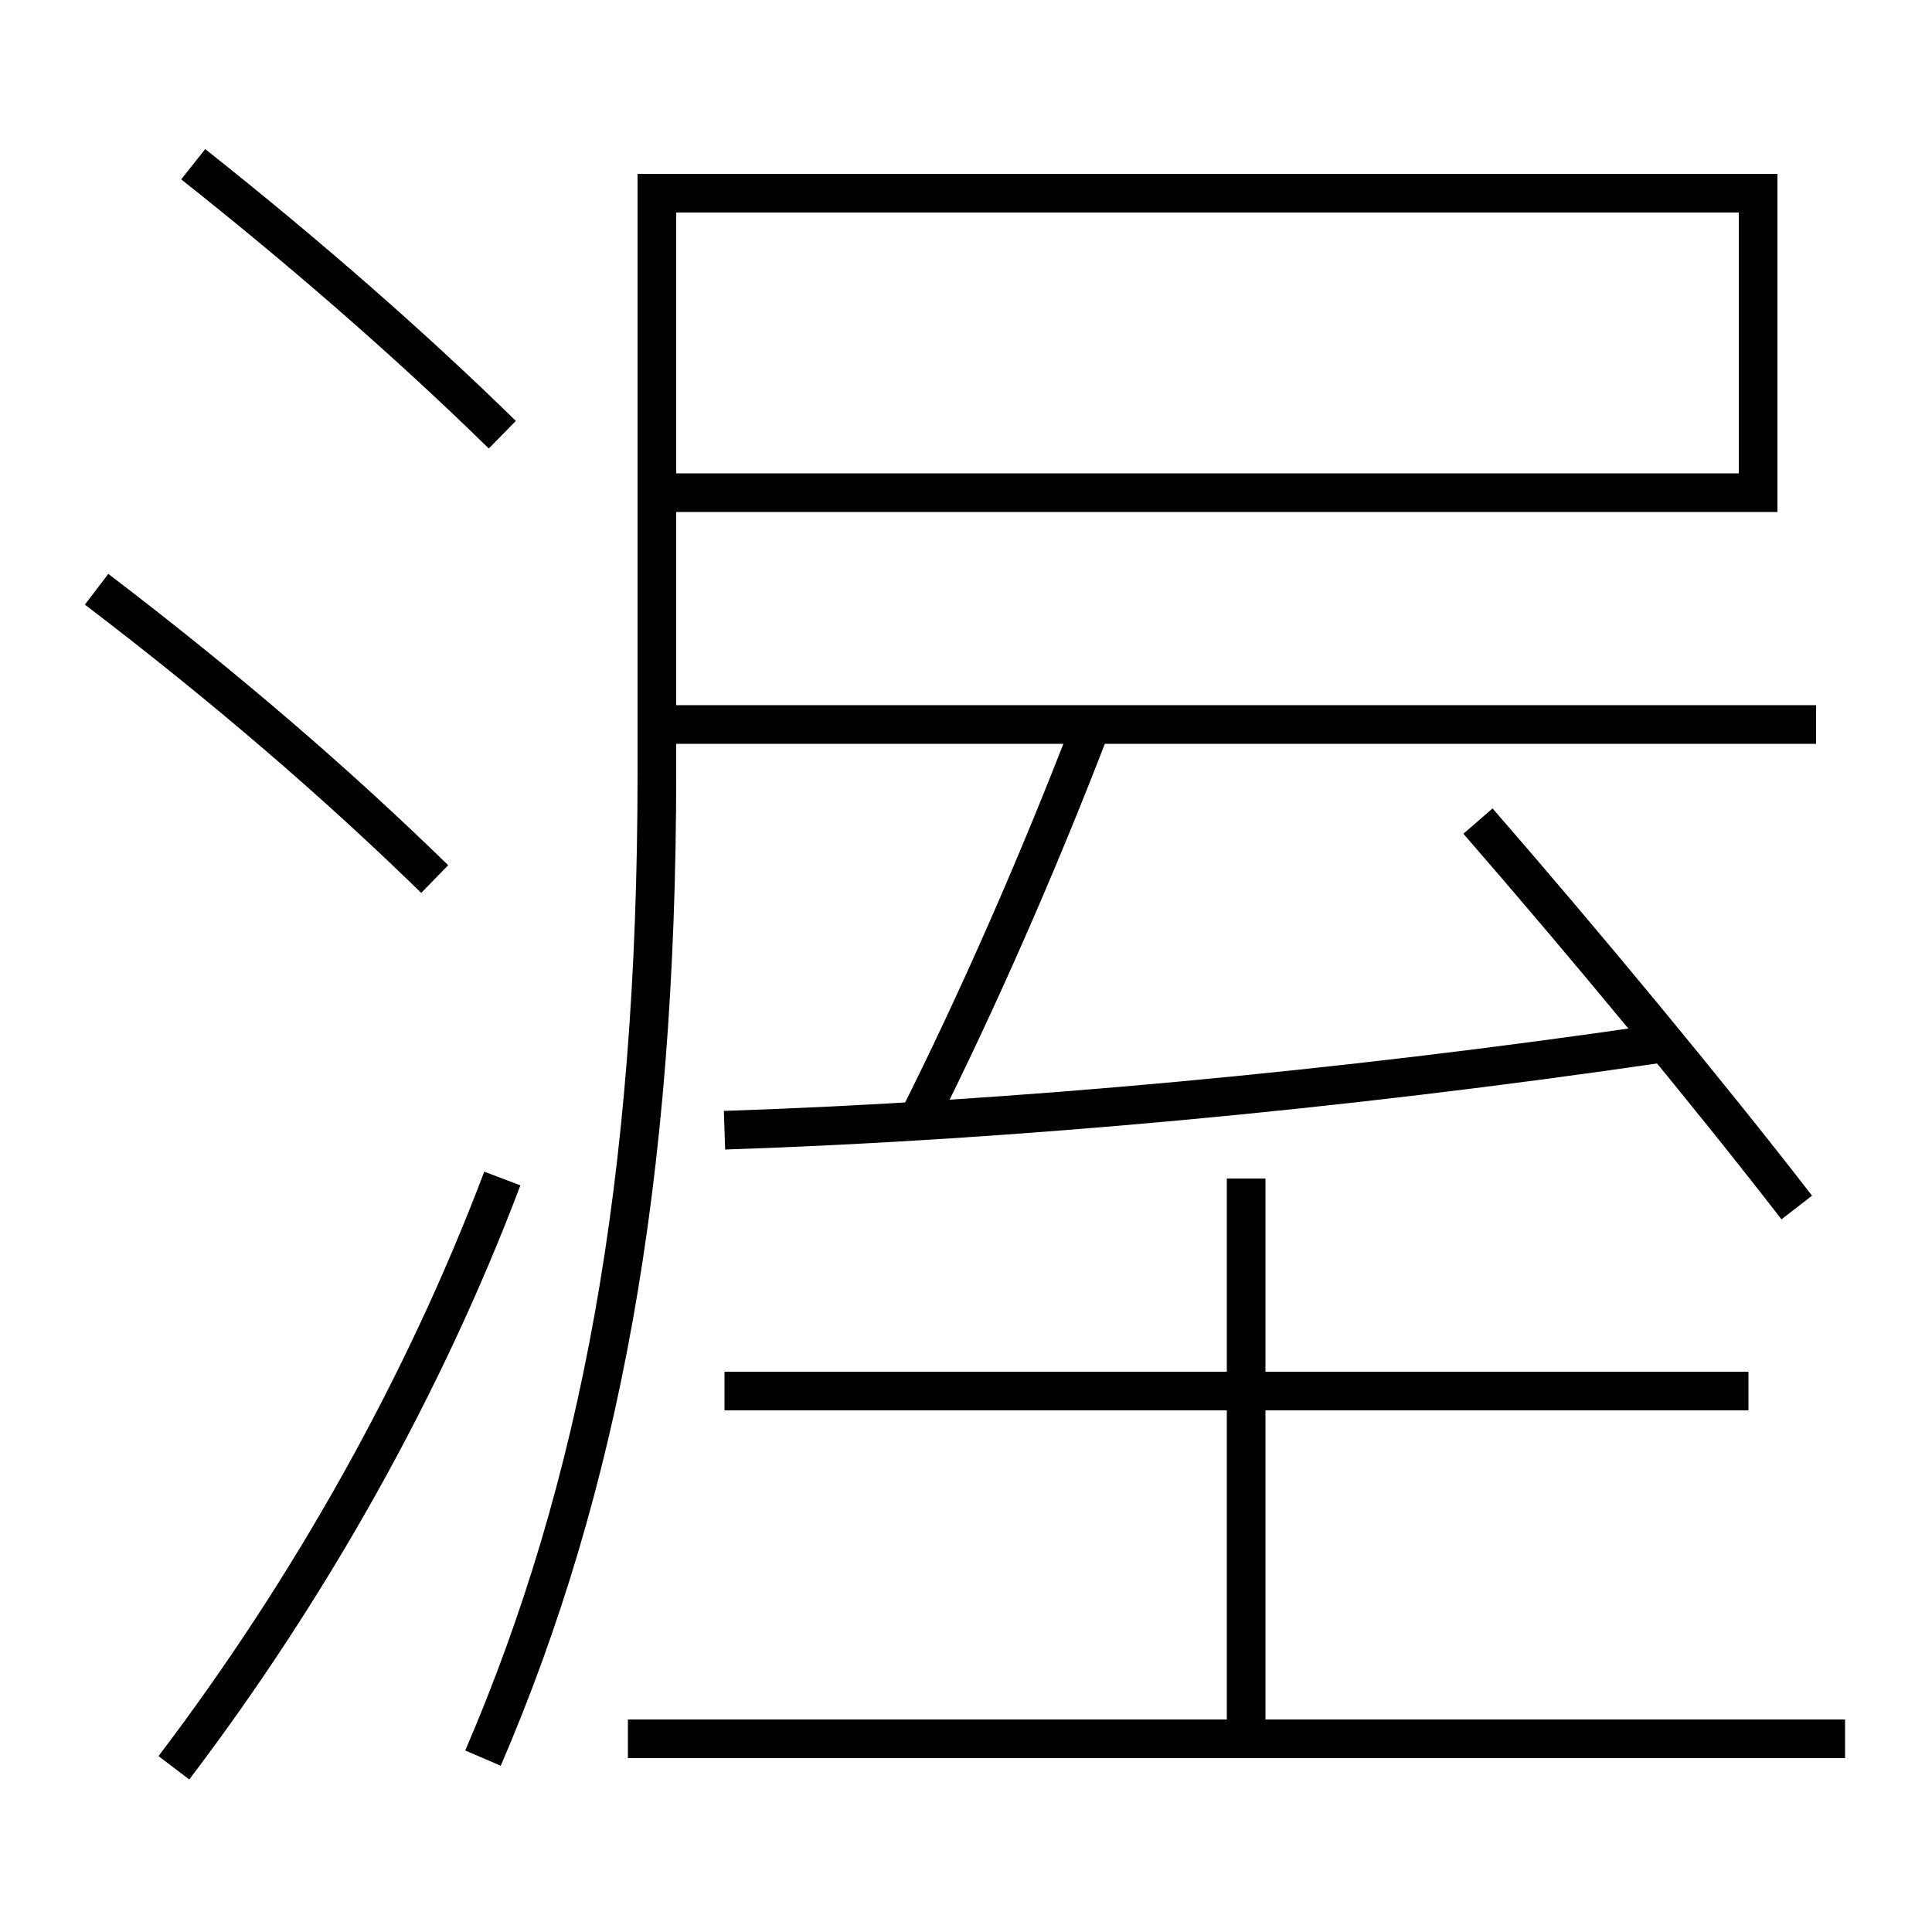 <?xml version='1.0' encoding='utf-8'?>
<svg xmlns="http://www.w3.org/2000/svg" height="100px" version="1.0" viewBox="0 0 100 100" width="100px" x="0px" y="0px">
<line fill="none" stroke="#000000" stroke-width="2" x1="34" x2="94" y1="37.5" y2="37.5" /><line fill="none" stroke="#000000" stroke-width="2" x1="32.5" x2="95.5" y1="90" y2="90" /><line fill="none" stroke="#000000" stroke-width="2" x1="90.5" x2="37.5" y1="72" y2="72" /><line fill="none" stroke="#000000" stroke-width="2" x1="64.5" x2="64.5" y1="90" y2="61" /><path d="M25,91 c6.048,-14.052 9,-29.832 9,-51 v-30.0 h57.0 v15.5 h-56.0" fill="none" stroke="#000000" stroke-width="2" /><path d="M93,62.5 c-4.645,-6.009 -11.131,-13.827 -16.5,-20" fill="none" stroke="#000000" stroke-width="2" /><path d="M37.5,58.5 c14.766,-0.491 31.752,-2.039 48.5,-4.5" fill="none" stroke="#000000" stroke-width="2" /><path d="M47.5,58 c2.984,-5.938 6.174,-13.129 9,-20.5" fill="none" stroke="#000000" stroke-width="2" /><path d="M9,91.5 c7.072,-9.315 12.963,-19.819 17,-30.5" fill="none" stroke="#000000" stroke-width="2" /><path d="M26,22.5 c-4.551,-4.456 -9.955,-9.209 -16,-14" fill="none" stroke="#000000" stroke-width="2" /><path d="M22.5,45.5 c-5.014,-4.892 -10.751,-9.858 -17.5,-15" fill="none" stroke="#000000" stroke-width="2" /></svg>